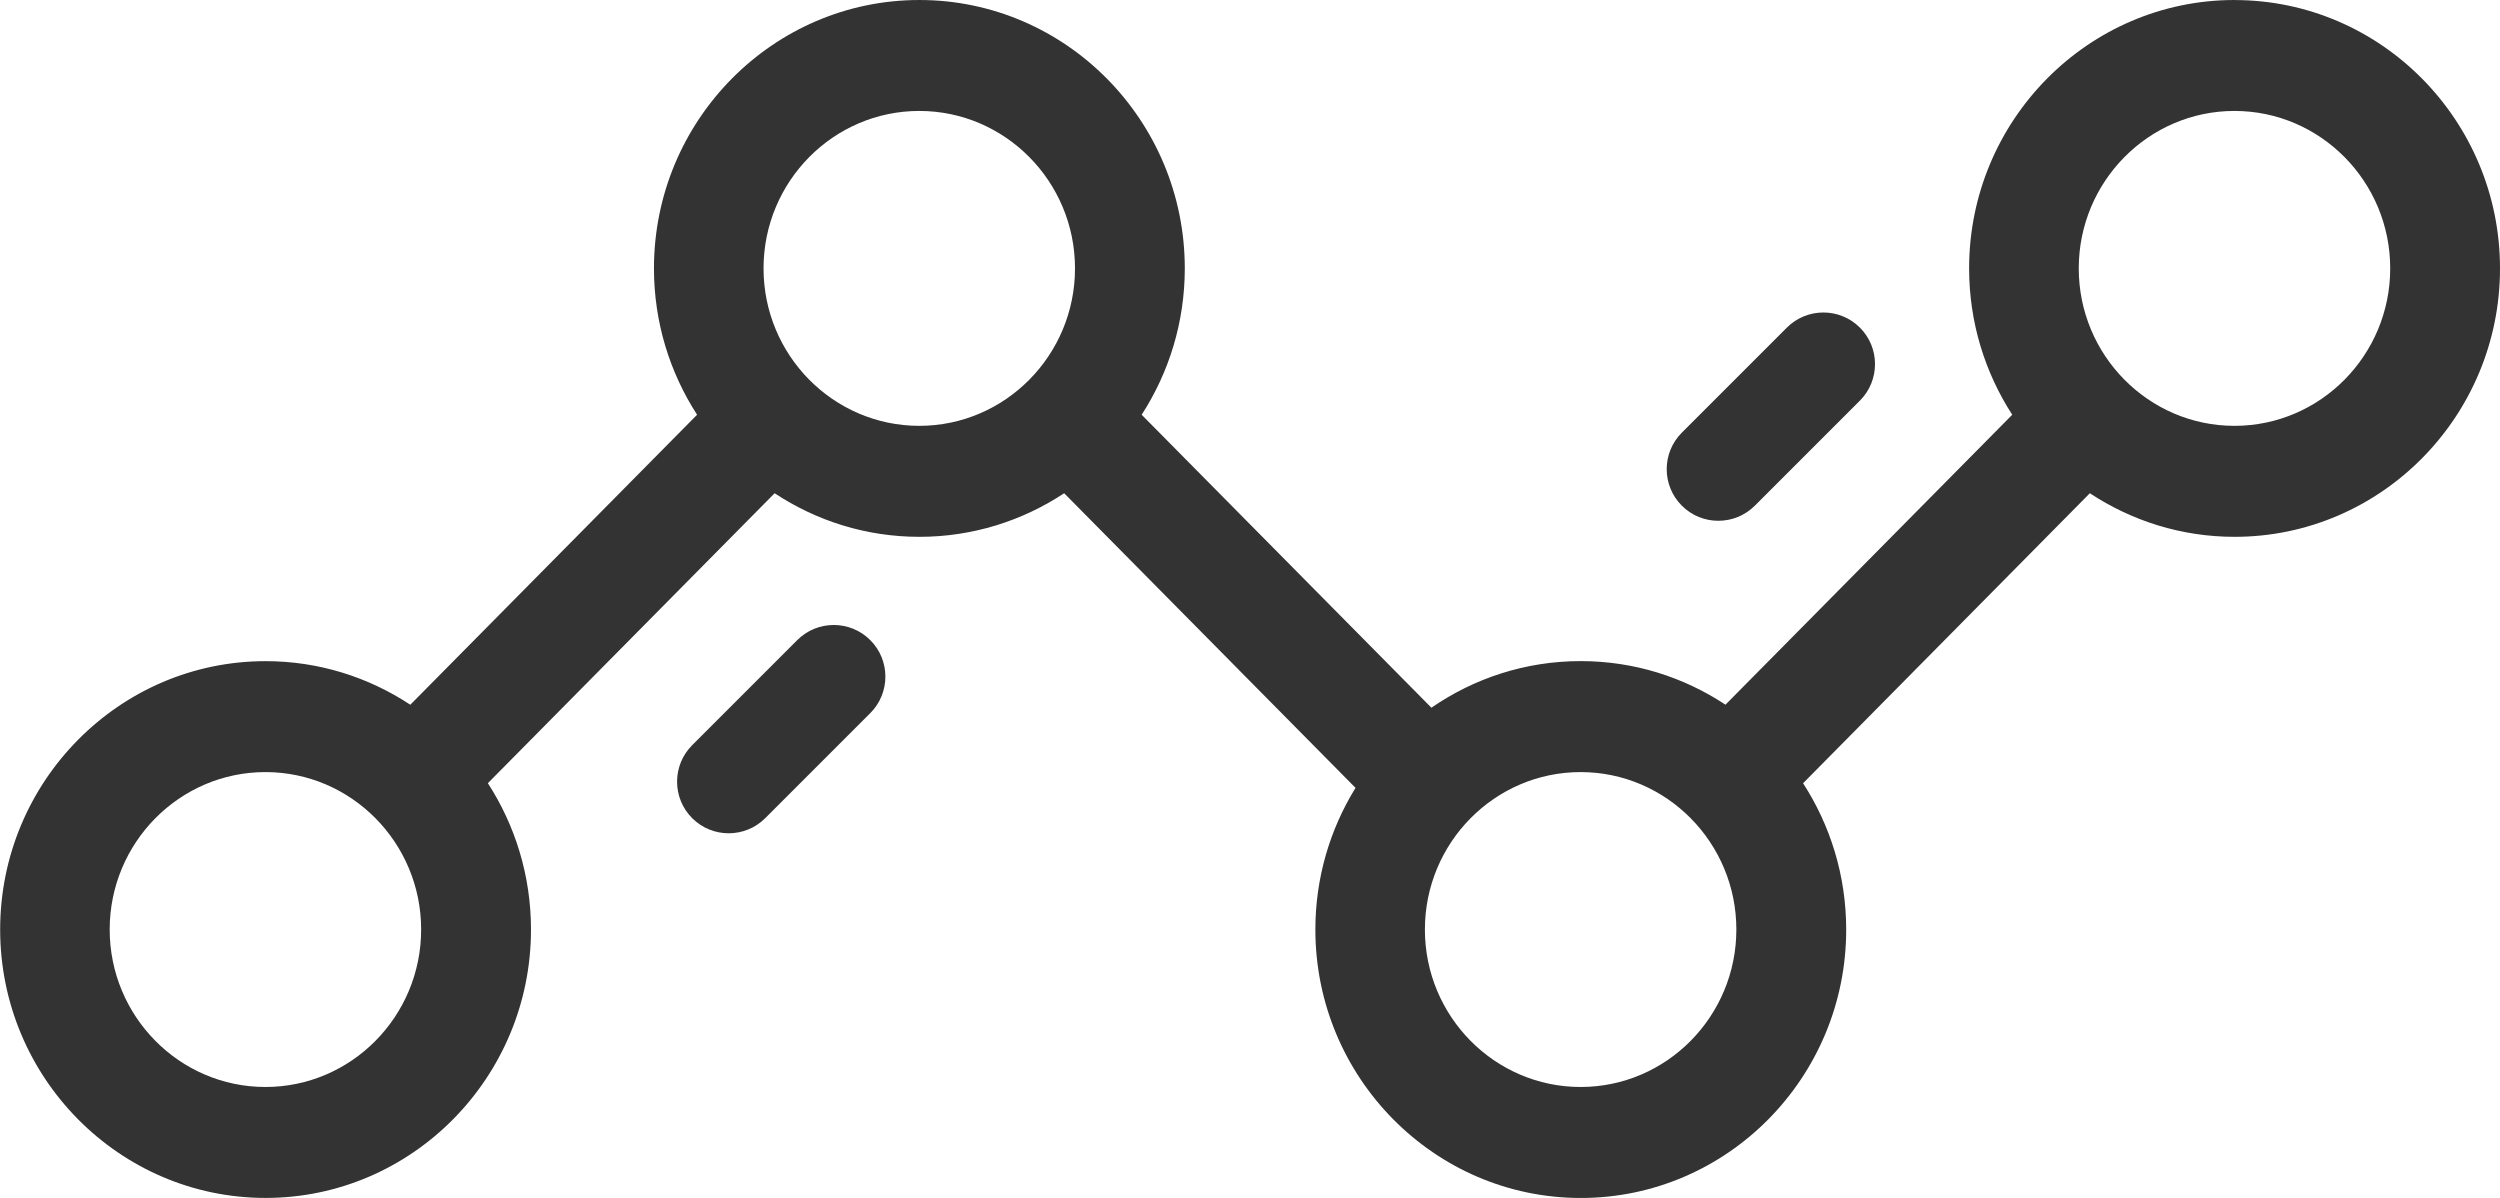 <?xml version="1.0" encoding="UTF-8"?>
<svg version="1.1" viewBox="0 0 48 23" xmlns="http://www.w3.org/2000/svg">
<title>stats</title>
<desc>Created with Sketch.</desc>
<g fill="none" fill-rule="evenodd">
<g transform="translate(-146 -339)">
<g transform="translate(144 323)">
<circle cx="26" cy="26" r="26" fill="#D8D8D8" fill-opacity="0"/>
<g transform="translate(2 16)" fill="#333" fill-rule="nonzero">
<path id="Shape" d="m42.903 9.4791e-5c-2.81 0-5.096 2.312-5.096 5.153 0 1.036 0.305 2.001 0.828 2.81l-5.506 5.567c-0.8-0.529-1.754-0.837-2.78-0.837-1.062 0-2.049 0.331-2.866 0.895l-5.563-5.625c0.523-0.809 0.828-1.774 0.828-2.81 0-2.841-2.286-5.153-5.096-5.153s-5.096 2.312-5.096 5.153c0 1.036 0.305 2.001 0.828 2.81l-5.506 5.568c-0.8-0.528-1.754-0.837-2.779-0.837-2.81 0-5.096 2.312-5.096 5.153 0 2.841 2.286 5.153 5.096 5.153 2.81 0 5.096-2.312 5.096-5.153 0-1.036-0.305-2.001-0.828-2.81l5.506-5.567c0.8 0.529 1.754 0.837 2.78 0.837 1.025 0 1.979-0.309 2.779-0.837l5.594 5.657c-0.488 0.79-0.771 1.723-0.771 2.721 0 2.841 2.286 5.153 5.096 5.153s5.096-2.312 5.096-5.153c0-1.036-0.305-2.001-0.828-2.81l5.506-5.568c0.8 0.528 1.754 0.837 2.779 0.837 2.81 0 5.096-2.312 5.096-5.153 0-2.841-2.286-5.153-5.097-5.153zm-37.807 20.87c-1.649 0-2.99-1.356-2.99-3.023 0-1.667 1.341-3.023 2.99-3.023 1.649 0 2.99 1.356 2.99 3.023 0 1.667-1.341 3.023-2.99 3.023zm12.554-12.694c-1.649 0-2.99-1.356-2.99-3.023 0-1.667 1.341-3.023 2.99-3.023s2.99 1.356 2.99 3.023-1.341 3.023-2.99 3.023zm12.698 12.694c-1.649 0-2.99-1.356-2.99-3.023 0-1.667 1.341-3.023 2.99-3.023 1.649 0 2.99 1.356 2.99 3.023-9.37e-5 1.667-1.341 3.023-2.99 3.023zm12.554-12.694c-1.649 0-2.99-1.356-2.99-3.023 0-1.667 1.341-3.023 2.99-3.023 1.649 0 2.99 1.356 2.99 3.023s-1.341 3.023-2.99 3.023z"/>
<path id="a" d="m16.709 12.29c-0.387-0.387-1.015-0.387-1.402 0l-2.017 2.017c-0.387 0.387-0.387 1.015 8.83e-5 1.402 0.194 0.194 0.447 0.29 0.701 0.29 0.254 0 0.508-0.097 0.701-0.29l2.017-2.017c0.387-0.387 0.387-1.015 0-1.402z"/>
<path d="m35.71 6.29c-0.387-0.387-1.015-0.387-1.402 8.825e-5l-2.017 2.017c-0.387 0.387-0.387 1.015 0 1.402 0.194 0.194 0.447 0.29 0.701 0.29 0.254 0 0.507-0.097 0.701-0.29l2.017-2.017c0.387-0.387 0.387-1.015 8.83e-5 -1.402z"/>
</g>
</g>
</g>
</g>
</svg>
